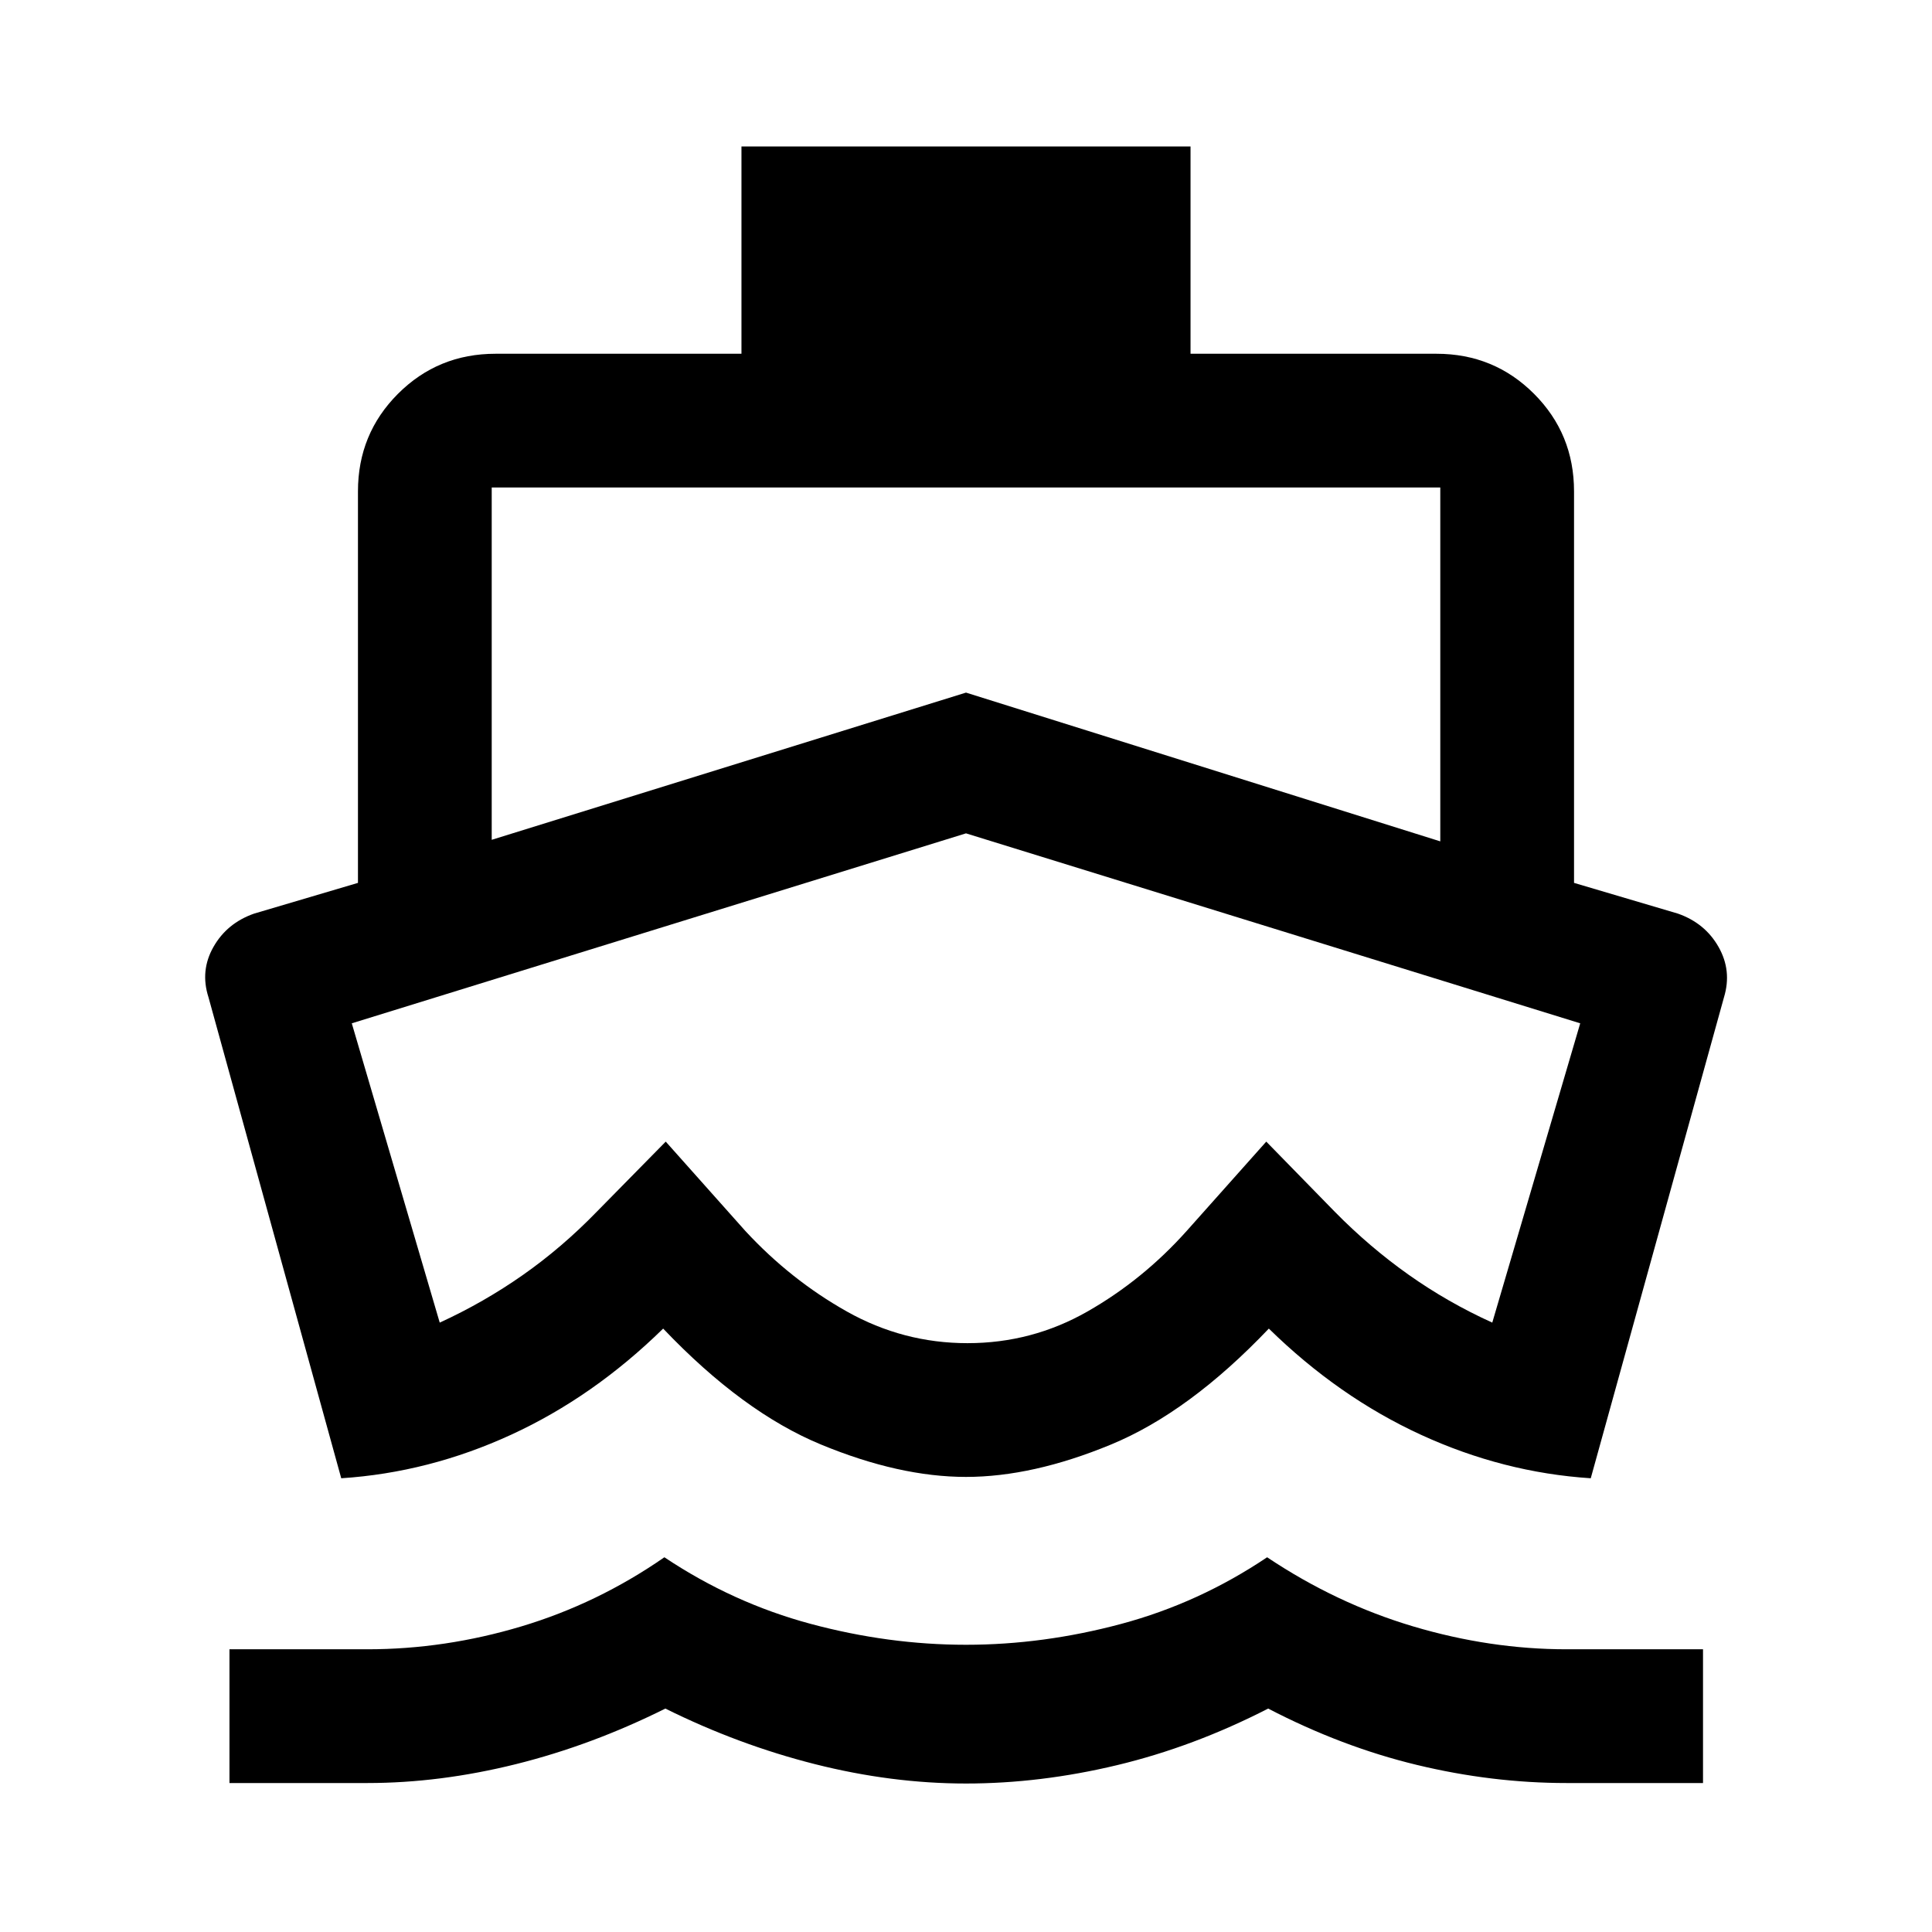 <svg xmlns="http://www.w3.org/2000/svg" height="48" viewBox="0 -960 960 960" width="48"><path d="M182.54-74.02h-68.52v-66.46h68.52q38.57 0 76.49-11.36 37.93-11.36 71.1-34.36 34.04 22.72 72.72 33.1 38.67 10.38 77.15 10.38 38.48 0 77.15-10.38 38.68-10.38 72.48-33.1 34.41 23 72.6 34.36 38.18 11.36 76.23 11.36h67.76v66.46h-67.76q-37.09 0-74.42-9-37.32-9-73.89-28-37.04 19-75.12 28.12-38.07 9.12-75.03 9.12t-75.03-9.62q-38.08-9.62-74.36-27.62-36.57 18.24-74.27 27.62-37.71 9.38-73.8 9.38ZM480-226.13q-33.13 0-72.03-16.08-38.9-16.07-78.45-57.62-34.67 33.96-75.54 52.74-40.87 18.79-84.42 21.63l-65.97-239.02q-4.24-13.19 2.48-25.01 6.71-11.81 20.15-16.53l51.65-15.28v-194.55q0-28.58 19.89-48.48 19.89-19.89 48.48-19.89h122.19v-103h223.14v103h122.19q28.59 0 48.48 19.89 19.89 19.9 19.89 48.48v194.55l51.65 15.28q13.44 4.72 20.15 16.53 6.72 11.82 2.72 25.01l-66.21 239.02q-43.55-2.84-84.42-21.63-40.87-18.78-75.54-52.74-39.55 41.55-78.45 57.62-38.9 16.08-72.03 16.08Zm.76-66.46q32 0 59.58-15.73 27.57-15.72 49.29-40.01l39.57-44.41 34.08 34.89q17.2 17.48 36.63 31.24 19.44 13.76 41.59 23.81l43.7-148.72L480-545.91l-305.2 94.39 43.7 148.72q21.91-10.05 41.35-23.69 19.43-13.64 36.63-31.36l34.32-34.89 39.57 44.41q22.48 24.29 50.43 40.01 27.96 15.73 59.96 15.73ZM244.33-542.7 480-615.85l235.67 73.92v-175.83H244.33v175.06Zm235.43 123.57Z"/></svg>